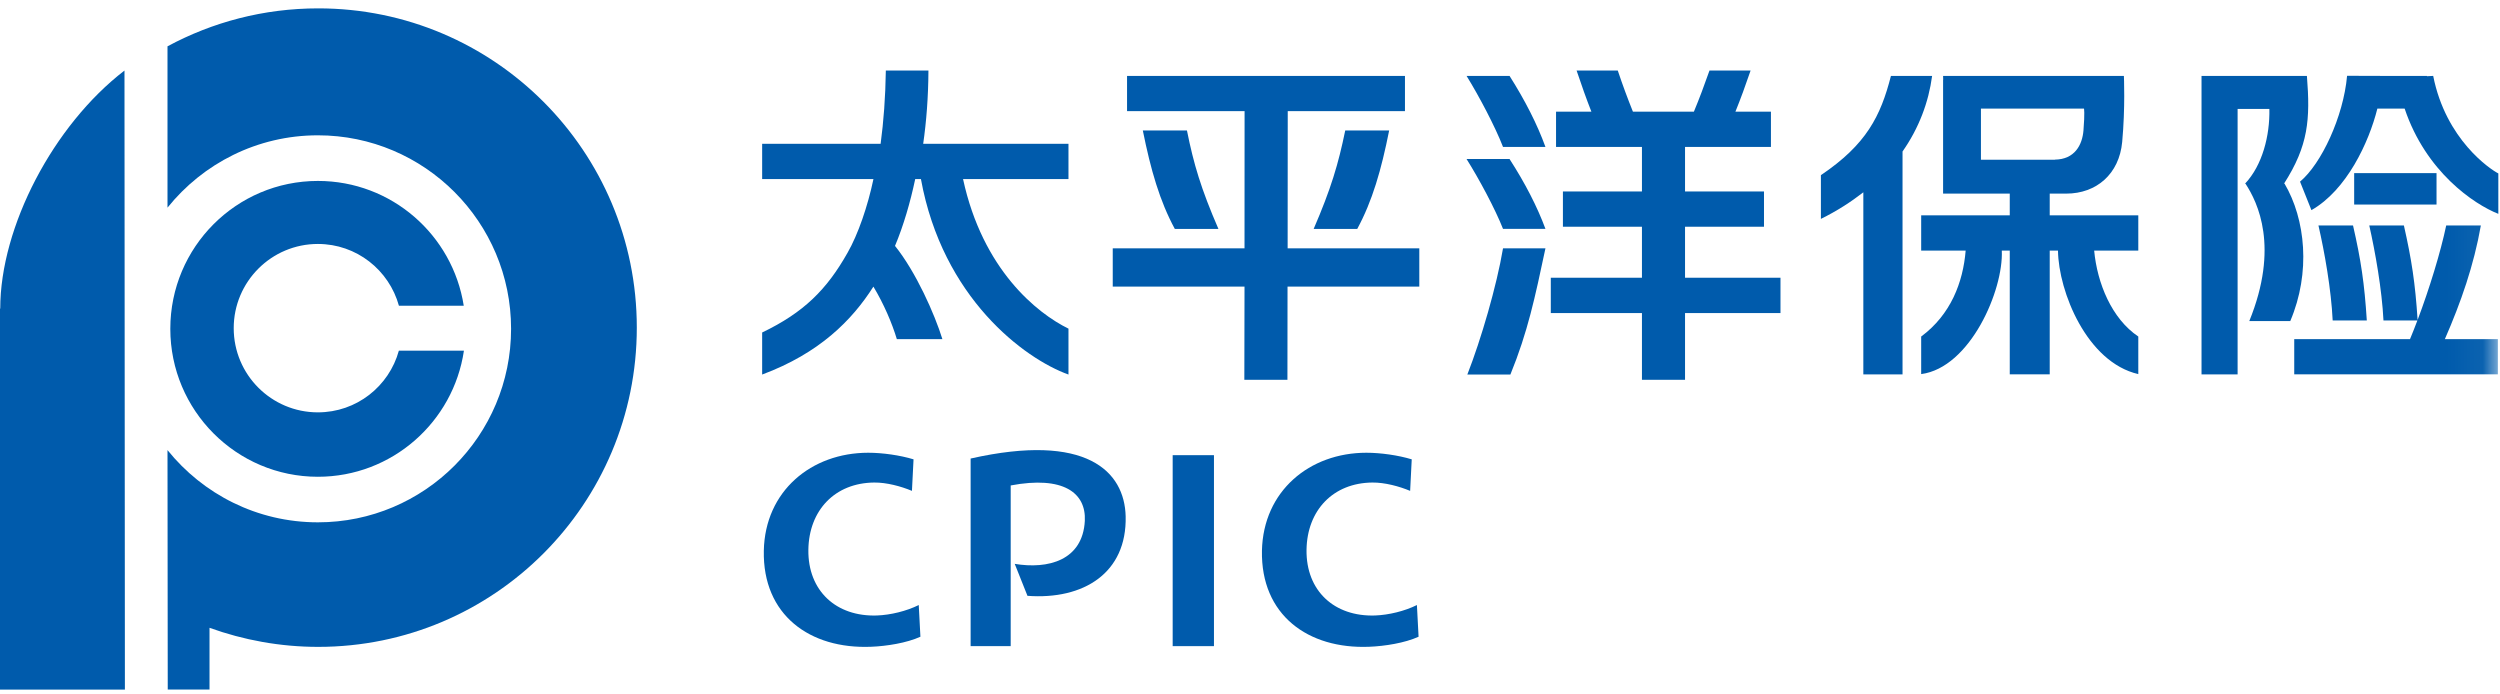 <?xml version="1.0" encoding="UTF-8"?>
<svg width="72px" height="20px" viewBox="0 0 72 20" version="1.1" xmlns="http://www.w3.org/2000/svg" xmlns:xlink="http://www.w3.org/1999/xlink">
    <!-- Generator: Sketch 44.1 (41455) - http://www.bohemiancoding.com/sketch -->
    <title>Page 1</title>
    <desc>Created with Sketch.</desc>
    <defs>
        <polygon id="path-1" points="0 19.86 71.952 19.86 71.952 0.241 0 0.241"></polygon>
    </defs>
    <g id="Page-1" stroke="none" stroke-width="1" fill="none" fill-rule="evenodd">
        <g id="首页-copy" transform="translate(-460, -1998)">
            <g id="Page-1" transform="translate(460, 1998)">
                <g id="Group-3" transform="translate(0, 0.14)" fill="#005BAC">
                    <path d="M0.007,8.748 L-9.6e-05,8.748 L-9.6e-05,19.72 L3.597,19.72 L3.585,1.892 C1.535,3.467 0.007,6.393 0.007,8.748 M9.165,0.101 C7.594,0.101 6.118,0.497 4.824,1.194 L4.824,5.84 C5.845,4.57 7.405,3.757 9.155,3.757 C12.228,3.757 14.719,6.254 14.719,9.33 C14.719,12.409 12.228,14.903 9.155,14.903 C7.405,14.903 5.845,14.091 4.824,12.823 L4.831,19.719 L6.034,19.719 L6.034,17.941 C7.013,18.293 8.064,18.49 9.165,18.49 C14.236,18.49 18.34,14.375 18.34,9.295 C18.34,4.216 14.236,0.101 9.165,0.101" id="Fill-1"></path>
                </g>
                <path d="M9.155,7.026 C10.27,7.026 11.205,7.779 11.489,8.805 L13.356,8.805 C13.036,6.768 11.28,5.211 9.155,5.211 C6.809,5.211 4.905,7.116 4.905,9.47 C4.905,11.821 6.809,13.731 9.155,13.731 C11.291,13.731 13.058,12.152 13.361,10.1 L11.487,10.1 C11.205,11.124 10.27,11.876 9.155,11.876 C7.818,11.876 6.731,10.792 6.731,9.451 C6.731,8.112 7.818,7.026 9.155,7.026" id="Fill-4" fill="#005BAC"></path>
                <path d="M26.739,2.032 L25.512,2.032 C25.501,2.797 25.448,3.499 25.362,4.141 L21.95,4.141 L21.95,4.261 L21.95,5.158 L25.155,5.158 C24.993,5.931 24.715,6.748 24.408,7.282 C23.809,8.343 23.147,9.001 21.95,9.576 L21.95,10.787 C23.6,10.172 24.537,9.225 25.154,8.255 C25.449,8.742 25.693,9.311 25.829,9.767 L25.916,9.767 L27.057,9.767 L27.141,9.767 C26.92,9.052 26.381,7.834 25.776,7.082 C26.02,6.503 26.217,5.825 26.358,5.158 L26.523,5.158 C27.145,8.575 29.496,10.328 30.772,10.787 L30.772,9.465 C29.858,9.017 28.3,7.762 27.736,5.158 L30.772,5.158 L30.772,4.261 L30.772,4.141 L26.588,4.141 C26.681,3.492 26.735,2.793 26.739,2.032" id="Fill-6" fill="#005BAC"></path>
                <polygon id="Fill-8" fill="#005BAC" points="37.087 3.201 40.463 3.201 40.463 2.186 32.459 2.186 32.459 3.201 35.844 3.201 35.842 7.152 32.047 7.152 32.047 8.255 35.842 8.255 35.837 10.939 37.078 10.939 37.081 8.255 40.876 8.255 40.876 7.152 37.084 7.152"></polygon>
                <path d="M34.184,3.757 L32.913,3.757 C33.143,4.899 33.399,5.787 33.835,6.594 L35.091,6.594 C34.589,5.435 34.379,4.729 34.184,3.757" id="Fill-10" fill="#005BAC"></path>
                <path d="M39.088,6.594 C39.525,5.787 39.78,4.899 40.008,3.757 L38.743,3.757 C38.543,4.729 38.333,5.435 37.833,6.594 L39.088,6.594 Z" id="Fill-12" fill="#005BAC"></path>
                <path d="M59.032,5.576 L59.508,5.576 C60.379,5.576 61.033,5.01 61.119,4.089 C61.211,3.094 61.168,2.186 61.168,2.186 L55.961,2.186 L55.964,2.294 L55.961,2.294 L55.961,5.576 L56.671,5.576 L57.051,5.576 L57.881,5.576 L57.881,6.201 L55.33,6.201 L55.33,7.218 L56.611,7.218 C56.536,8.129 56.184,9.06 55.33,9.692 L55.33,10.774 C56.743,10.588 57.703,8.352 57.652,7.218 L57.881,7.218 L57.881,10.781 L59.032,10.781 L59.032,7.218 L59.27,7.218 C59.286,8.398 60.101,10.433 61.583,10.774 L61.583,9.692 C60.814,9.175 60.4,8.154 60.312,7.218 L61.583,7.218 L61.583,6.201 L59.032,6.201 L59.032,5.576 Z M57.051,4.601 L57.051,3.128 L60.019,3.128 C60.019,3.128 60.046,3.235 60.004,3.754 C59.971,4.174 59.751,4.593 59.176,4.597 L59.196,4.601 L57.051,4.601 Z" id="Fill-14" fill="#005BAC"></path>
                <path d="M54.459,2.186 C54.162,3.347 53.75,4.163 52.442,5.044 L52.442,6.304 C52.905,6.076 53.307,5.816 53.664,5.538 L53.664,10.782 L54.793,10.782 L54.793,4.363 C55.268,3.684 55.544,2.943 55.645,2.186 L54.459,2.186 Z" id="Fill-16" fill="#005BAC"></path>
                <path d="M70.076,2.186 L69.897,2.195 L69.895,2.186 L68.565,2.186 L67.596,2.183 C67.491,3.362 66.853,4.722 66.241,5.231 L66.569,6.052 C67.583,5.476 68.225,4.102 68.468,3.128 L69.254,3.128 C69.864,4.947 71.247,5.88 71.952,6.159 L71.952,4.995 C71.723,4.879 70.439,4.024 70.076,2.186" id="Fill-18" fill="#005BAC"></path>
                <mask id="mask-2" fill="white">
                    <use xlink:href="#path-1"></use>
                </mask>
                <g id="Clip-21"></g>
                <polygon id="Fill-20" fill="#005BAC" mask="url(#mask-2)" points="67.8 5.891 70.172 5.891 70.172 4.986 67.8 4.986"></polygon>
                <path d="M65.794,5.287 L65.781,5.287 C66.481,4.192 66.539,3.442 66.439,2.186 L66.291,2.186 L66.11,2.186 L65.452,2.186 L64.443,2.186 L63.504,2.186 L63.404,2.186 L63.404,10.782 L64.443,10.782 L64.443,3.138 L65.358,3.138 C65.375,3.904 65.156,4.762 64.659,5.287 L64.674,5.296 C65.025,5.835 65.647,7.116 64.78,9.246 L65.96,9.246 C66.556,7.845 66.398,6.312 65.794,5.287" id="Fill-22" fill="#005BAC" mask="url(#mask-2)"></path>
                <path d="M66.771,6.493 C66.946,7.251 67.139,8.338 67.181,9.229 L68.164,9.229 C68.096,8.163 67.995,7.484 67.767,6.493 L66.771,6.493 Z" id="Fill-23" fill="#005BAC" mask="url(#mask-2)"></path>
                <path d="M71.449,6.493 L70.451,6.493 C70.288,7.27 69.964,8.32 69.627,9.215 C69.559,8.157 69.455,7.479 69.232,6.493 L68.235,6.493 C68.406,7.251 68.6,8.338 68.644,9.229 L69.621,9.229 C69.549,9.416 69.48,9.598 69.408,9.767 L66.074,9.767 L66.074,10.781 L71.938,10.781 L71.938,9.767 L70.412,9.767 C70.877,8.702 71.247,7.64 71.449,6.493" id="Fill-24" fill="#005BAC" mask="url(#mask-2)"></path>
                <path d="M48.529,6.529 L50.803,6.529 L50.803,5.514 L48.529,5.514 L48.529,4.232 L51.003,4.232 L51.003,3.216 L49.98,3.216 C50.129,2.847 50.273,2.456 50.417,2.032 L49.233,2.032 C49.084,2.456 48.943,2.835 48.784,3.216 L47.028,3.216 C46.875,2.835 46.734,2.456 46.592,2.032 L45.406,2.032 C45.548,2.456 45.687,2.847 45.832,3.216 L44.814,3.216 L44.814,4.232 L47.288,4.232 L47.288,5.514 L45.012,5.514 L45.012,6.529 L47.288,6.529 L47.288,7.999 L44.663,7.999 L44.663,9.016 L47.288,9.016 L47.288,10.938 L48.529,10.938 L48.529,9.016 L51.278,9.016 L51.278,7.999 L48.529,7.999 L48.529,6.529 Z" id="Fill-25" fill="#005BAC" mask="url(#mask-2)"></path>
                <path d="M42.237,4.58 C42.597,5.153 43.06,6.015 43.287,6.592 L44.509,6.592 C44.273,5.954 43.922,5.272 43.475,4.58 L42.237,4.58 Z" id="Fill-26" fill="#005BAC" mask="url(#mask-2)"></path>
                <path d="M42.237,2.186 C42.597,2.769 43.06,3.645 43.287,4.232 L44.509,4.232 C44.273,3.582 43.922,2.891 43.475,2.186 L42.237,2.186 Z" id="Fill-27" fill="#005BAC" mask="url(#mask-2)"></path>
                <path d="M43.37,7.152 L43.287,7.152 C43.106,8.23 42.653,9.782 42.259,10.787 L43.499,10.787 C44,9.56 44.208,8.568 44.509,7.152 L44.43,7.152 L43.37,7.152 Z" id="Fill-28" fill="#005BAC" mask="url(#mask-2)"></path>
                <path d="M27.954,13.206 L27.954,18.609 L29.108,18.609 L29.108,13.981 C30.617,13.696 31.283,14.189 31.243,14.999 C31.183,16.144 30.179,16.399 29.224,16.239 L29.591,17.16 C31.208,17.279 32.457,16.502 32.419,14.871 C32.387,13.571 31.288,12.454 27.954,13.206" id="Fill-29" fill="#005BAC" mask="url(#mask-2)"></path>
                <path d="M40.807,17.425 C40.452,17.601 39.998,17.711 39.604,17.726 C38.428,17.766 37.611,17.016 37.628,15.833 C37.645,14.695 38.395,13.906 39.525,13.897 C39.882,13.894 40.292,14.004 40.612,14.137 L40.658,13.229 C40.268,13.111 39.767,13.039 39.351,13.039 C37.717,13.039 36.381,14.139 36.344,15.86 C36.309,17.711 37.671,18.699 39.437,18.627 C39.882,18.609 40.456,18.519 40.855,18.338 L40.807,17.425 Z" id="Fill-30" fill="#005BAC" mask="url(#mask-2)"></path>
                <path d="M25.257,17.726 C24.082,17.766 23.265,17.016 23.281,15.833 C23.297,14.695 24.047,13.906 25.178,13.897 C25.535,13.894 25.945,14.004 26.264,14.137 L26.31,13.229 C25.921,13.111 25.421,13.039 25.004,13.039 C23.37,13.039 22.032,14.139 21.998,15.86 C21.961,17.711 23.322,18.699 25.089,18.627 C25.535,18.609 26.109,18.519 26.508,18.338 L26.46,17.425 C26.104,17.601 25.651,17.711 25.257,17.726" id="Fill-31" fill="#005BAC" mask="url(#mask-2)"></path>
                <polygon id="Fill-32" fill="#005BAC" mask="url(#mask-2)" points="33.773 18.609 34.962 18.609 34.962 13.109 33.773 13.109"></polygon>
            </g>
        </g>
    </g>
</svg>
